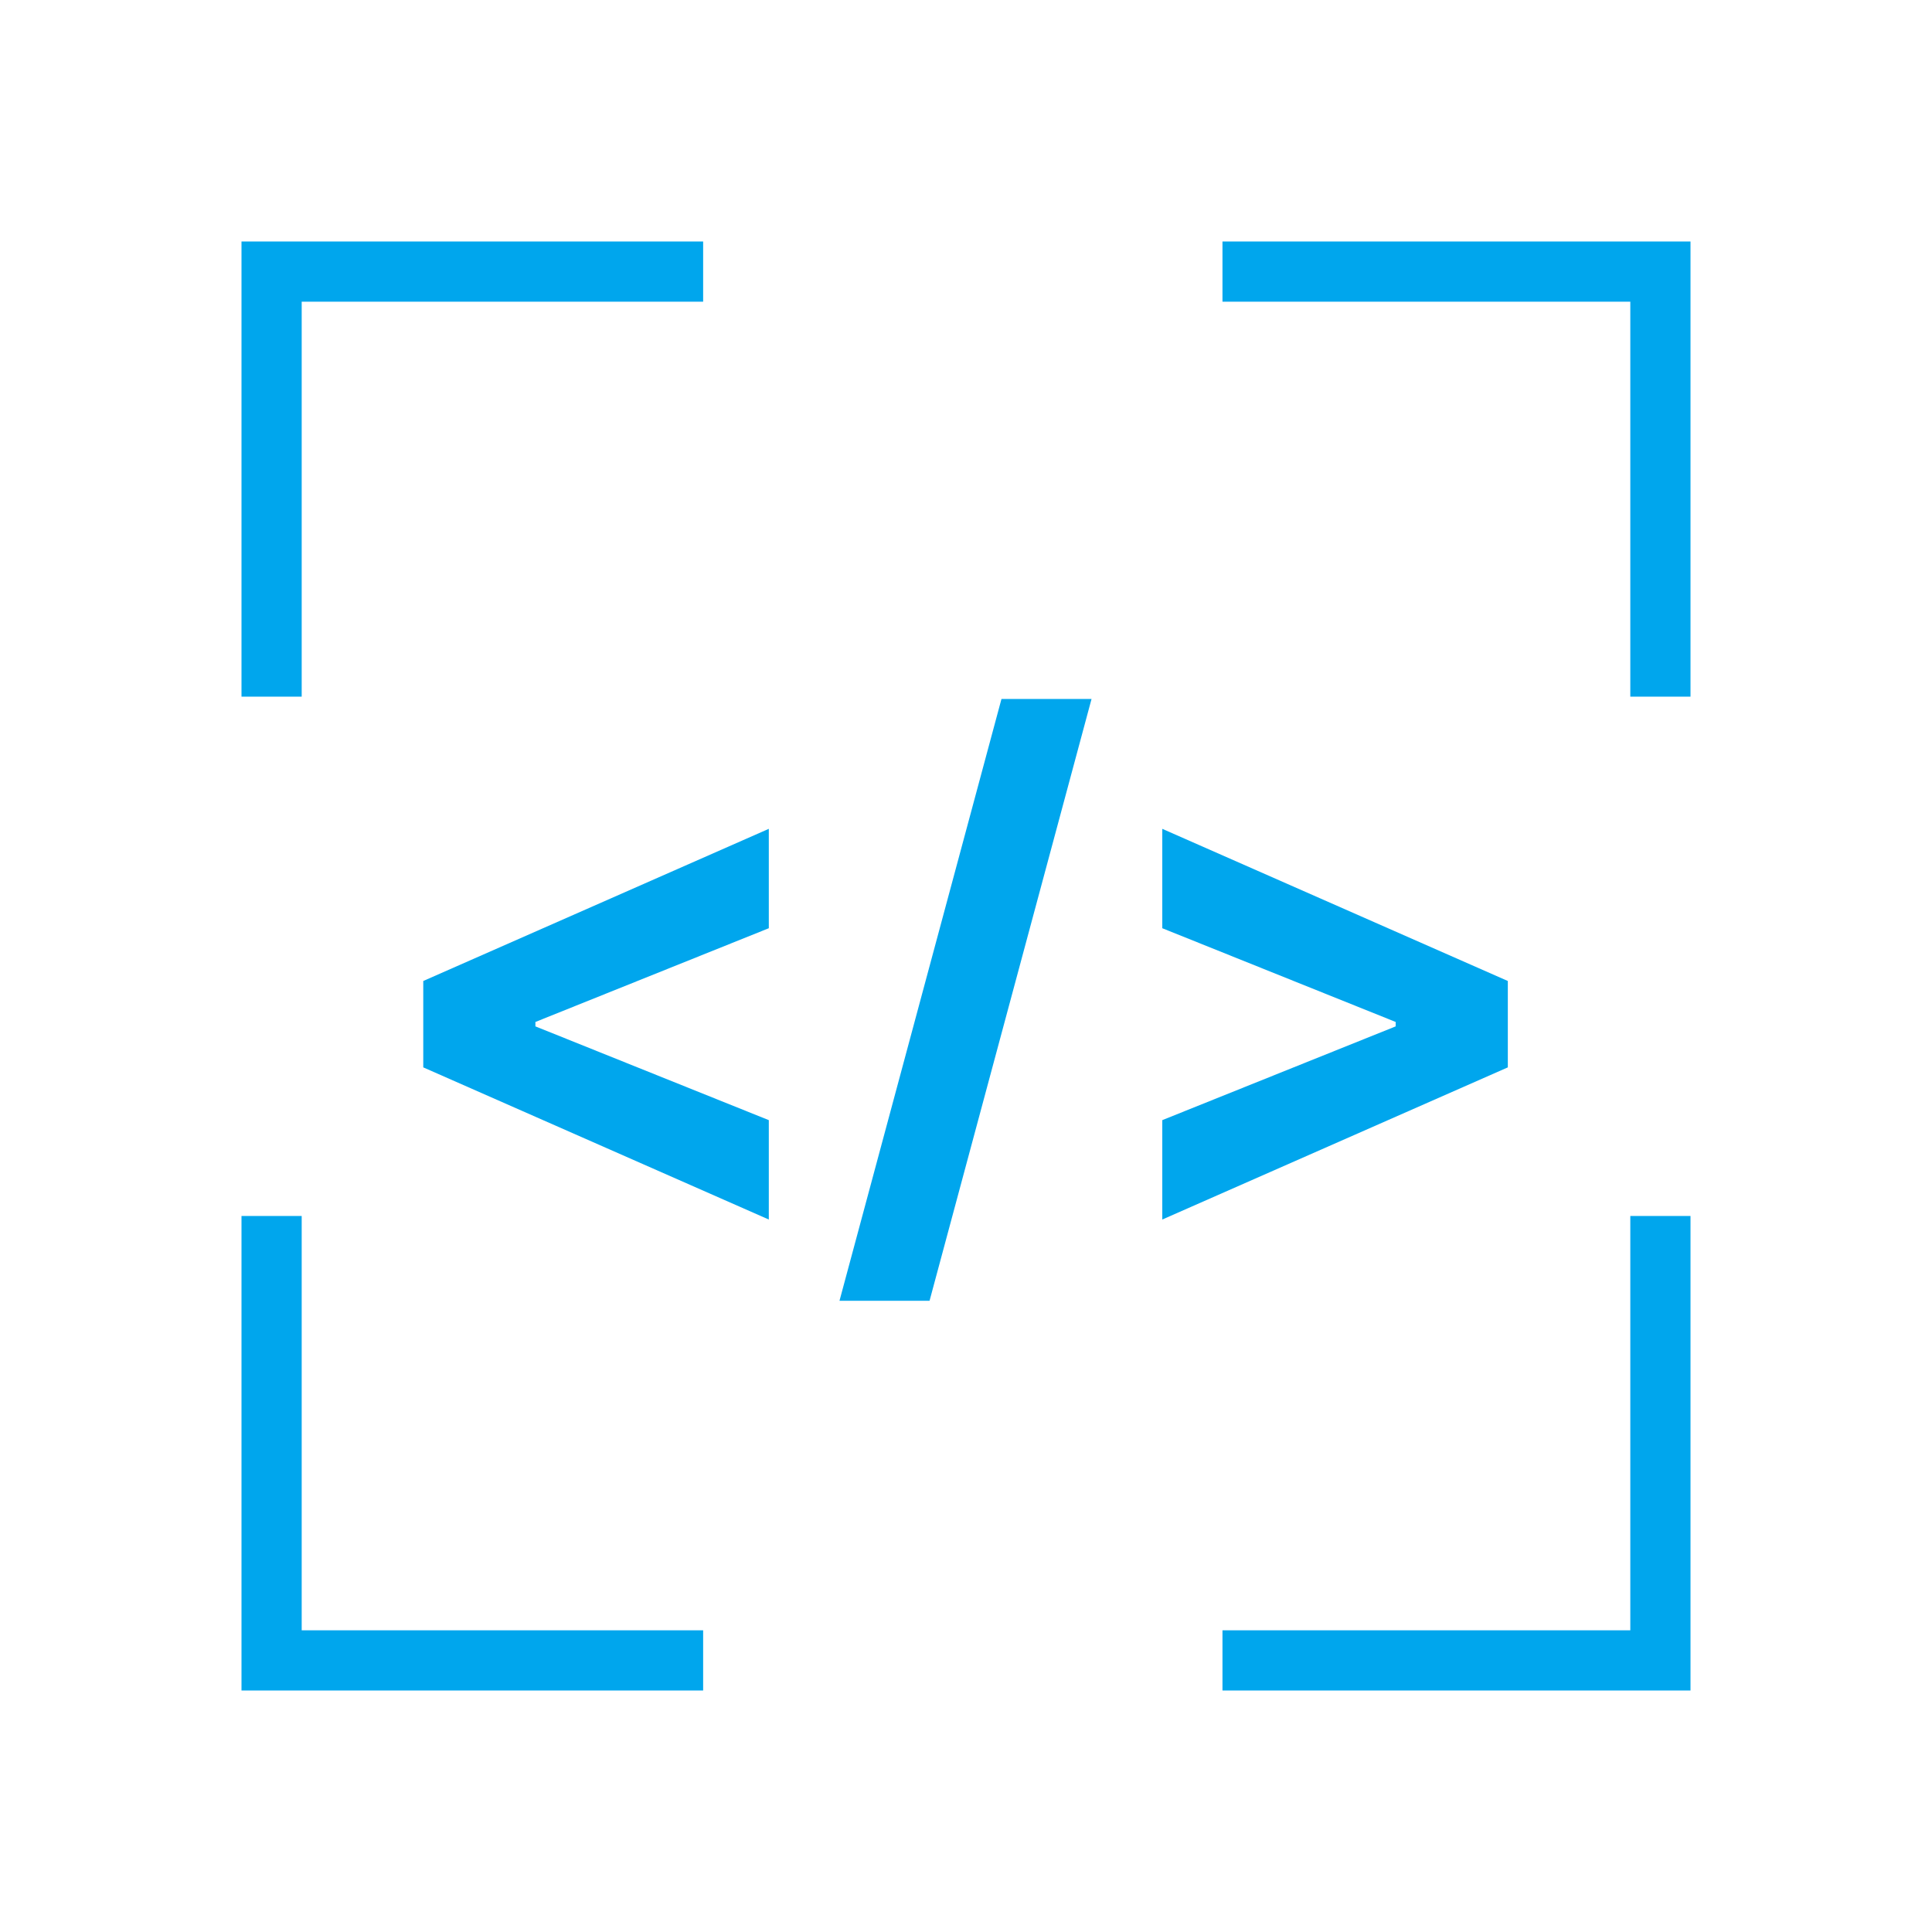 <svg width="123" height="123" viewBox="0 0 123 123" fill="none" xmlns="http://www.w3.org/2000/svg">
<path fill-rule="evenodd" clip-rule="evenodd" d="M19.207 15.375H44.765V19.207H19.207V44.352L15.375 44.352V19.207V15.375H19.207ZM15.375 77.415H19.207V103.793H44.765V107.625H19.207H15.375V103.793V77.415ZM77.828 107.625H103.793H107.625V103.793V77.415H103.793V103.793H77.828V107.625ZM103.793 44.352V19.207H77.828V15.375H103.793H107.625V19.207V44.352L103.793 44.352Z" fill="#00A6ED"/>
<path d="M26.947 67.954L48.946 77.641V71.313L34.087 65.344V65.063L48.946 59.095V52.767L26.947 62.454V67.954ZM69.492 44.501H63.758L53.446 82.812H59.18L69.492 44.501ZM95.995 67.954V62.454L73.996 52.767V59.095L88.855 65.063V65.344L73.996 71.313V77.641L95.995 67.954Z" fill="#00A6ED"/>
</svg>
